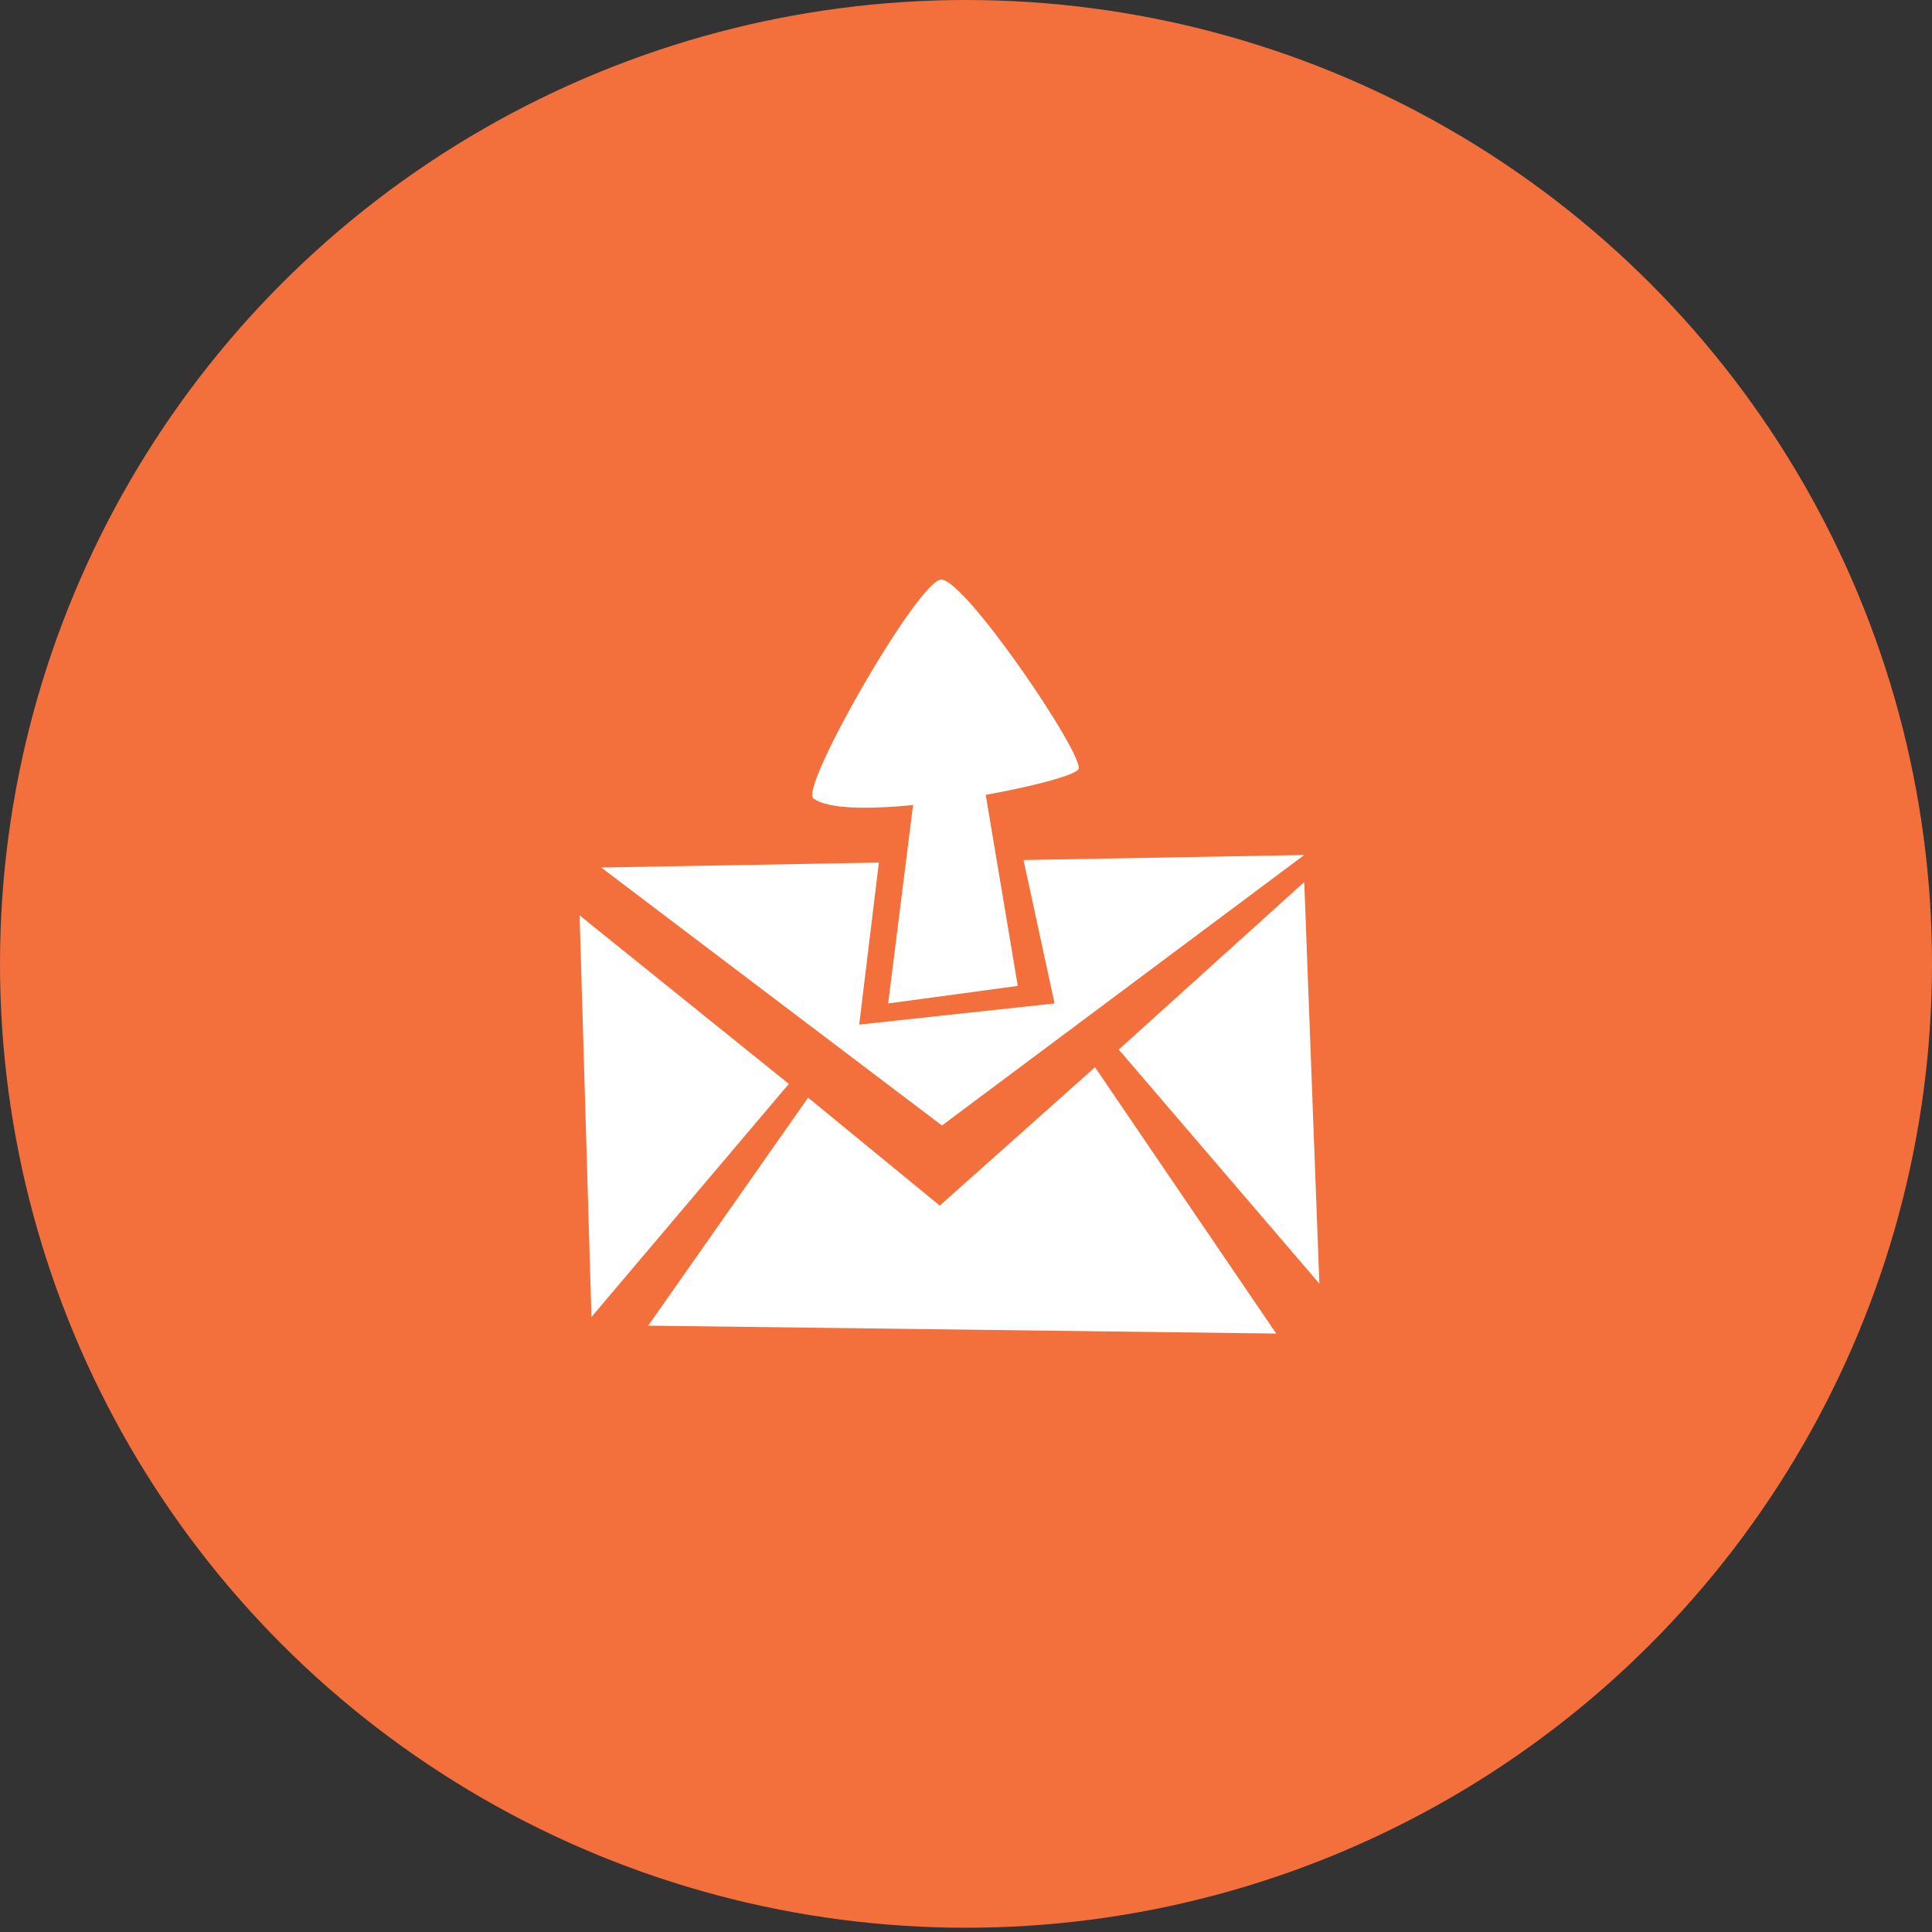 <?xml version="1.0" encoding="UTF-8" standalone="no"?>
<svg width="40px" height="40px" viewBox="0 0 40 40" version="1.1" xmlns="http://www.w3.org/2000/svg" xmlns:xlink="http://www.w3.org/1999/xlink" xmlns:sketch="http://www.bohemiancoding.com/sketch/ns">
    <rect x="0" y="0" width="40" height="40" fill="#333333" stroke="none"/>
    <!-- Generator: Sketch 3.3.3 (12081) - http://www.bohemiancoding.com/sketch -->
    <title>email round</title>
    <desc>Created with Sketch.</desc>
    <defs></defs>
    <g id="Search-Result-Page" stroke="none" stroke-width="1" fill="none" fill-rule="evenodd" sketch:type="MSPage">
        <g id="Desktop-HD-Product-PopUp-View" sketch:type="MSArtboardGroup" transform="translate(-775, -881)">
            <g id="Product-Popup-View" sketch:type="MSLayerGroup" transform="translate(345, 237)">
                <g id="Company-List-Look-@-Prodcut-Page-Copy" transform="translate(0, 629)" sketch:type="MSShapeGroup">
                    <g id="email-round" transform="translate(430, 15)">
                        <ellipse id="Oval-6" fill="#F3703D" cx="20" cy="19.956" rx="20" ry="19.956"></ellipse>
                        <path d="M12,18.952 L12.246,27.266 L16.332,22.441 L12,18.952 Z" id="Shape" fill="#FFFFFF"></path>
                        <path d="M19.457,24.961 L16.731,22.726 L13.421,27.446 L26.423,27.61 L22.671,22.096 L19.457,24.961 Z" id="Shape" fill="#FFFFFF"></path>
                        <path d="M23.163,21.73 L27.316,26.576 L27.003,18.262 L23.163,21.73 Z" id="Shape" fill="#FFFFFF"></path>
                        <path d="M18.904,16.668 L18.389,20.775 L21.072,20.412 L20.408,16.457 C21.429,16.273 22.277,16.042 22.33,15.923 C22.456,15.64 19.962,11.96 19.48,12 C18.998,12.041 16.548,16.309 16.84,16.53 C17.131,16.751 17.969,16.759 18.904,16.668 L18.904,16.668 Z" id="Shape" fill="#FFFFFF"></path>
                        <path d="M27.003,17.702 L21.191,17.806 L21.834,20.775 L17.789,21.213 L18.196,17.859 L12.447,17.961 L19.502,23.302 L27.003,17.702 Z" id="Shape" fill="#FFFFFF"></path>
                    </g>
                </g>
            </g>
        </g>
    </g>
</svg>